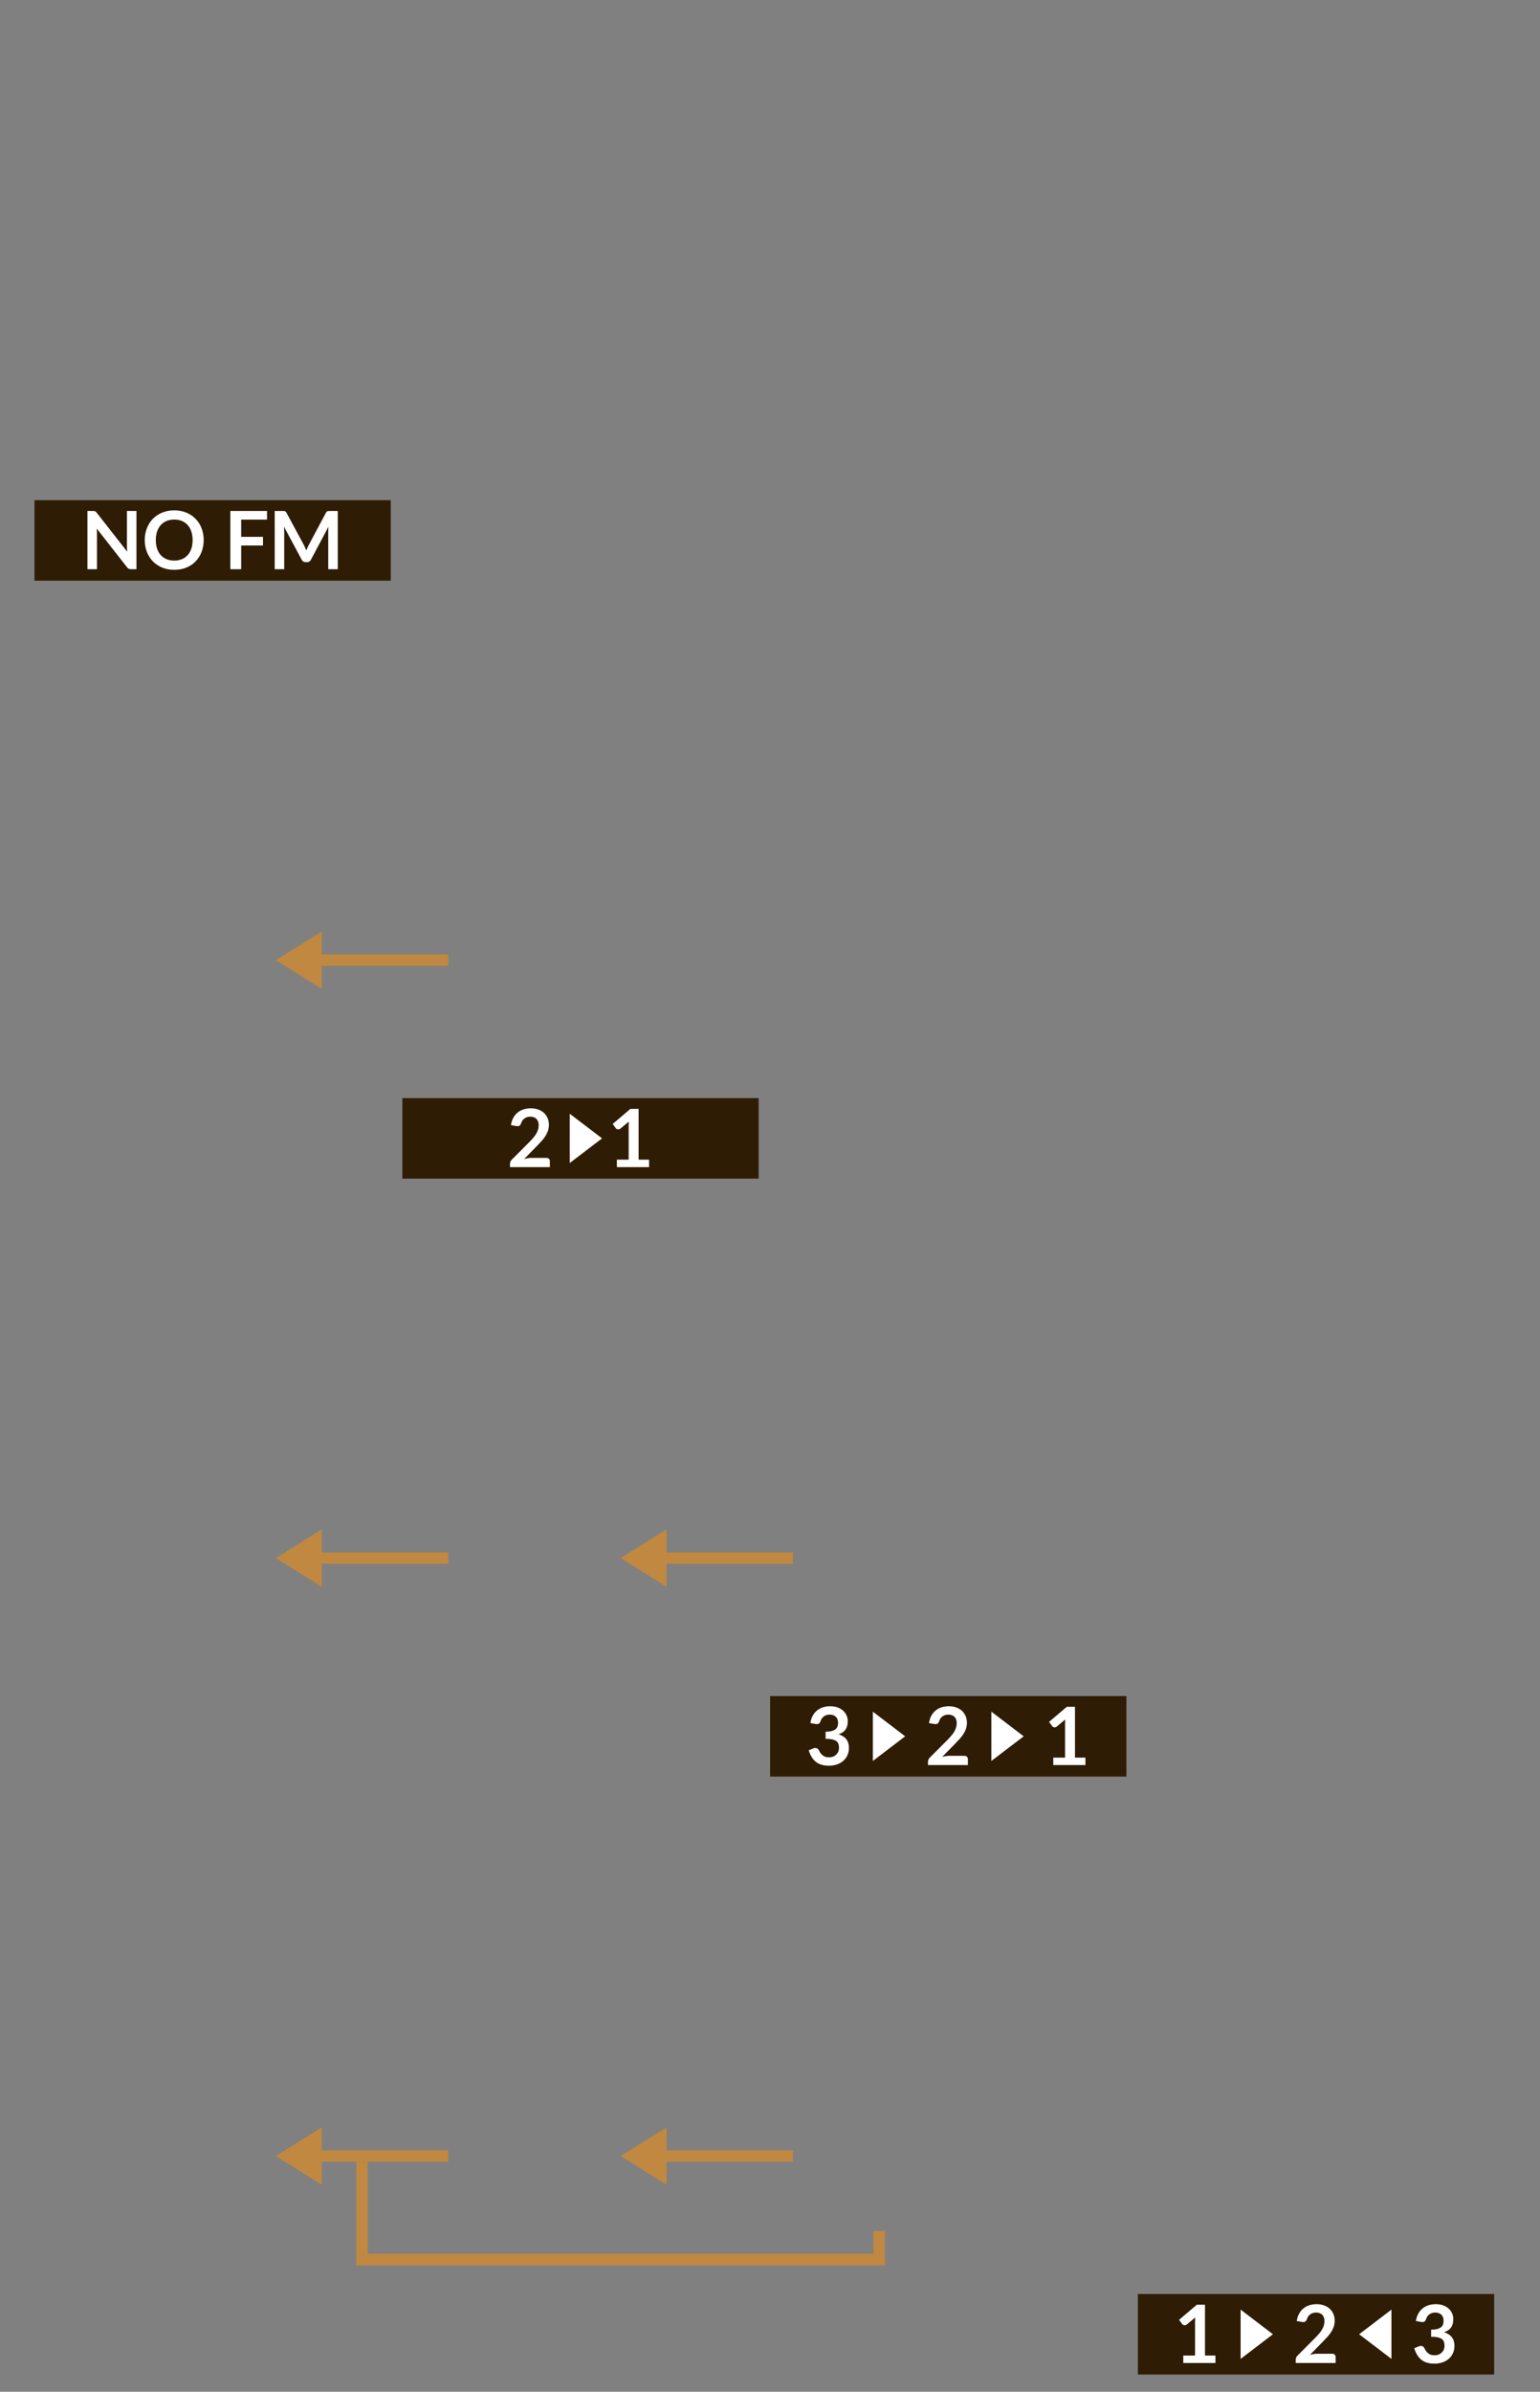<svg width="134" height="208" viewBox="0 0 134 208" fill="none" xmlns="http://www.w3.org/2000/svg">
<rect x="0" y="0" width="134" height="208" fill="#808080" stroke="none"/>
<path opacity="0.5" fill-rule="evenodd" clip-rule="evenodd" d="M28 188V190L24 187.5L28 185V187H39V188H28Z" fill="#FF9000"/>
<path opacity="0.5" fill-rule="evenodd" clip-rule="evenodd" d="M58 188V190L54 187.5L58 185V187H69V188H58Z" fill="#FF9000"/>
<path opacity="0.5" d="M32 188H31V197.012H77V194.01H76V196H32V188Z" fill="#FF9000"/>
<rect x="99.511" y="200" width="30" height="6" fill="#2F1C04"/>
<rect x="99.511" y="200" width="30" height="6" stroke="#2F1C04"/>
<path d="M105.76 204.852V205.5H102.96V204.852H103.985V201.902C103.985 201.785 103.989 201.665 103.996 201.541L103.268 202.15C103.226 202.183 103.184 202.204 103.142 202.213C103.102 202.22 103.063 202.22 103.026 202.213C102.991 202.206 102.96 202.195 102.932 202.178C102.904 202.16 102.883 202.14 102.869 202.119L102.596 201.744L104.139 200.432H104.85V204.852H105.76ZM115.915 204.695C116.008 204.695 116.082 204.722 116.135 204.775C116.191 204.827 116.219 204.896 116.219 204.982V205.5H112.747V205.213C112.747 205.155 112.759 205.094 112.782 205.031C112.808 204.966 112.848 204.907 112.901 204.856L114.438 203.316C114.566 203.185 114.68 203.06 114.781 202.941C114.883 202.822 114.969 202.705 115.036 202.588C115.104 202.471 115.155 202.353 115.19 202.234C115.228 202.113 115.246 201.986 115.246 201.853C115.246 201.732 115.229 201.625 115.194 201.534C115.159 201.441 115.109 201.363 115.043 201.3C114.98 201.237 114.903 201.19 114.812 201.16C114.724 201.127 114.623 201.111 114.511 201.111C114.409 201.111 114.313 201.126 114.224 201.156C114.138 201.184 114.061 201.225 113.993 201.279C113.926 201.33 113.868 201.391 113.822 201.461C113.775 201.531 113.74 201.608 113.717 201.692C113.677 201.799 113.626 201.87 113.563 201.905C113.5 201.94 113.409 201.949 113.29 201.93L112.835 201.849C112.87 201.607 112.937 201.394 113.038 201.212C113.138 201.028 113.263 200.875 113.412 200.754C113.564 200.63 113.737 200.538 113.93 200.477C114.126 200.414 114.336 200.383 114.56 200.383C114.794 200.383 115.007 200.418 115.201 200.488C115.394 200.556 115.56 200.652 115.698 200.778C115.835 200.904 115.943 201.056 116.02 201.233C116.097 201.411 116.135 201.608 116.135 201.825C116.135 202.012 116.107 202.184 116.051 202.343C115.998 202.502 115.924 202.653 115.831 202.798C115.74 202.943 115.632 203.083 115.509 203.218C115.385 203.353 115.256 203.491 115.12 203.631L113.979 204.796C114.089 204.764 114.197 204.739 114.305 204.723C114.414 204.704 114.518 204.695 114.616 204.695H115.915ZM123.203 201.849C123.238 201.607 123.306 201.394 123.406 201.212C123.507 201.028 123.632 200.875 123.781 200.754C123.933 200.63 124.105 200.538 124.299 200.477C124.495 200.414 124.705 200.383 124.929 200.383C125.162 200.383 125.372 200.417 125.559 200.484C125.748 200.55 125.909 200.642 126.042 200.761C126.175 200.878 126.276 201.015 126.346 201.174C126.419 201.333 126.455 201.504 126.455 201.688C126.455 201.849 126.436 201.992 126.399 202.115C126.364 202.237 126.313 202.343 126.245 202.434C126.177 202.525 126.093 202.602 125.993 202.665C125.893 202.728 125.779 202.78 125.653 202.822C125.957 202.918 126.183 203.064 126.332 203.26C126.482 203.456 126.556 203.702 126.556 203.998C126.556 204.25 126.51 204.473 126.416 204.667C126.323 204.861 126.197 205.024 126.038 205.157C125.88 205.288 125.695 205.387 125.485 205.454C125.278 205.522 125.057 205.556 124.824 205.556C124.57 205.556 124.348 205.527 124.159 205.468C123.97 205.41 123.805 205.324 123.665 205.209C123.525 205.095 123.406 204.955 123.308 204.789C123.21 204.624 123.126 204.432 123.056 204.215L123.438 204.058C123.538 204.016 123.632 204.005 123.718 204.026C123.807 204.045 123.871 204.092 123.91 204.166C123.952 204.248 123.998 204.329 124.047 204.408C124.098 204.487 124.159 204.558 124.229 204.621C124.299 204.682 124.381 204.732 124.474 204.772C124.57 204.809 124.683 204.828 124.813 204.828C124.96 204.828 125.089 204.805 125.198 204.758C125.308 204.709 125.399 204.646 125.471 204.569C125.546 204.492 125.601 204.407 125.636 204.313C125.673 204.218 125.692 204.122 125.692 204.026C125.692 203.905 125.679 203.795 125.653 203.697C125.628 203.597 125.574 203.512 125.492 203.442C125.411 203.372 125.293 203.317 125.139 203.277C124.987 203.238 124.783 203.218 124.526 203.218V202.602C124.739 202.6 124.915 202.58 125.055 202.542C125.195 202.505 125.306 202.454 125.387 202.388C125.471 202.321 125.53 202.24 125.562 202.147C125.595 202.054 125.611 201.951 125.611 201.839C125.611 201.601 125.545 201.42 125.412 201.296C125.279 201.173 125.102 201.111 124.88 201.111C124.777 201.111 124.683 201.126 124.596 201.156C124.51 201.184 124.432 201.225 124.362 201.279C124.294 201.33 124.237 201.391 124.19 201.461C124.144 201.531 124.109 201.608 124.085 201.692C124.046 201.799 123.993 201.87 123.928 201.905C123.865 201.94 123.775 201.949 123.658 201.93L123.203 201.849Z" fill="white"/>
<path d="M110.761 203L107.949 205.143L107.949 200.857L110.761 203Z" fill="white"/>
<path d="M118.261 203L121.074 200.857L121.074 205.143L118.261 203Z" fill="white"/>
<path opacity="0.5" fill-rule="evenodd" clip-rule="evenodd" d="M28 136V138L24 135.5L28 133V135H39V136H28Z" fill="#FF9000"/>
<path opacity="0.5" fill-rule="evenodd" clip-rule="evenodd" d="M58 136V138L54 135.5L58 133V135H69V136H58Z" fill="#FF9000"/>
<rect x="67.511" y="148" width="30" height="6" fill="#2F1C04"/>
<rect x="67.511" y="148" width="30" height="6" stroke="#2F1C04"/>
<path d="M70.515 149.849C70.55 149.607 70.618 149.394 70.718 149.212C70.818 149.028 70.943 148.875 71.093 148.754C71.244 148.63 71.417 148.538 71.611 148.477C71.807 148.414 72.017 148.383 72.241 148.383C72.474 148.383 72.684 148.417 72.871 148.484C73.06 148.55 73.221 148.642 73.354 148.761C73.487 148.878 73.588 149.015 73.658 149.174C73.73 149.333 73.767 149.504 73.767 149.688C73.767 149.849 73.748 149.992 73.711 150.115C73.676 150.237 73.624 150.343 73.557 150.434C73.489 150.525 73.405 150.602 73.305 150.665C73.204 150.728 73.091 150.78 72.965 150.822C73.268 150.918 73.495 151.064 73.644 151.26C73.793 151.456 73.868 151.702 73.868 151.998C73.868 152.25 73.821 152.473 73.728 152.667C73.635 152.861 73.509 153.024 73.35 153.157C73.191 153.288 73.007 153.387 72.797 153.454C72.589 153.522 72.369 153.556 72.136 153.556C71.881 153.556 71.66 153.527 71.471 153.468C71.282 153.41 71.117 153.324 70.977 153.209C70.837 153.095 70.718 152.955 70.62 152.789C70.522 152.624 70.438 152.432 70.368 152.215L70.75 152.058C70.85 152.016 70.943 152.005 71.03 152.026C71.118 152.045 71.182 152.092 71.222 152.166C71.264 152.248 71.31 152.329 71.359 152.408C71.41 152.487 71.471 152.558 71.541 152.621C71.611 152.682 71.692 152.732 71.786 152.772C71.881 152.809 71.994 152.828 72.125 152.828C72.272 152.828 72.4 152.805 72.51 152.758C72.62 152.709 72.711 152.646 72.783 152.569C72.858 152.492 72.913 152.407 72.948 152.313C72.985 152.218 73.004 152.122 73.004 152.026C73.004 151.905 72.991 151.795 72.965 151.697C72.939 151.597 72.886 151.512 72.804 151.442C72.722 151.372 72.605 151.317 72.451 151.277C72.299 151.238 72.095 151.218 71.838 151.218V150.602C72.05 150.6 72.227 150.58 72.367 150.542C72.507 150.505 72.617 150.454 72.699 150.388C72.783 150.321 72.841 150.24 72.874 150.147C72.907 150.054 72.923 149.951 72.923 149.839C72.923 149.601 72.857 149.42 72.724 149.296C72.591 149.173 72.413 149.111 72.192 149.111C72.089 149.111 71.994 149.126 71.908 149.156C71.822 149.184 71.744 149.225 71.674 149.279C71.606 149.33 71.549 149.391 71.502 149.461C71.455 149.531 71.42 149.608 71.397 149.692C71.357 149.799 71.305 149.87 71.24 149.905C71.177 149.94 71.087 149.949 70.97 149.93L70.515 149.849ZM83.915 152.695C84.008 152.695 84.082 152.722 84.135 152.775C84.191 152.827 84.219 152.896 84.219 152.982V153.5H80.747V153.213C80.747 153.155 80.759 153.094 80.782 153.031C80.808 152.966 80.847 152.907 80.901 152.856L82.438 151.316C82.566 151.185 82.68 151.06 82.781 150.941C82.883 150.822 82.969 150.705 83.036 150.588C83.104 150.471 83.155 150.353 83.19 150.234C83.228 150.113 83.246 149.986 83.246 149.853C83.246 149.732 83.229 149.625 83.194 149.534C83.159 149.441 83.109 149.363 83.043 149.3C82.98 149.237 82.903 149.19 82.812 149.16C82.724 149.127 82.623 149.111 82.511 149.111C82.409 149.111 82.313 149.126 82.224 149.156C82.138 149.184 82.061 149.225 81.993 149.279C81.925 149.33 81.868 149.391 81.822 149.461C81.775 149.531 81.74 149.608 81.717 149.692C81.677 149.799 81.626 149.87 81.563 149.905C81.5 149.94 81.409 149.949 81.29 149.93L80.835 149.849C80.87 149.607 80.937 149.394 81.038 149.212C81.138 149.028 81.263 148.875 81.412 148.754C81.564 148.63 81.737 148.538 81.93 148.477C82.126 148.414 82.336 148.383 82.56 148.383C82.793 148.383 83.007 148.418 83.201 148.488C83.394 148.556 83.56 148.652 83.698 148.778C83.835 148.904 83.943 149.056 84.02 149.233C84.097 149.411 84.135 149.608 84.135 149.825C84.135 150.012 84.107 150.184 84.051 150.343C83.998 150.502 83.924 150.653 83.831 150.798C83.74 150.943 83.632 151.083 83.509 151.218C83.385 151.353 83.255 151.491 83.12 151.631L81.979 152.796C82.089 152.764 82.197 152.739 82.305 152.723C82.414 152.704 82.518 152.695 82.616 152.695H83.915ZM94.448 152.852V153.5H91.648V152.852H92.673V149.902C92.673 149.785 92.677 149.665 92.684 149.541L91.956 150.15C91.914 150.183 91.872 150.204 91.83 150.213C91.79 150.22 91.752 150.22 91.714 150.213C91.679 150.206 91.648 150.195 91.62 150.178C91.592 150.16 91.571 150.14 91.557 150.119L91.284 149.744L92.827 148.432H93.538V152.852H94.448Z" fill="white"/>
<path d="M78.761 151L75.949 153.143L75.949 148.857L78.761 151Z" fill="white"/>
<path d="M89.074 151L86.261 153.143L86.261 148.857L89.074 151Z" fill="white"/>
<path opacity="0.5" fill-rule="evenodd" clip-rule="evenodd" d="M28 84V86L24 83.5L28 81V83H39V84H28Z" fill="#FF9000"/>
<rect x="35.511" y="96" width="30" height="6" fill="#2F1C04"/>
<rect x="35.511" y="96" width="30" height="6" stroke="#2F1C04"/>
<path d="M47.541 100.695C47.635 100.695 47.708 100.722 47.762 100.775C47.818 100.827 47.846 100.896 47.846 100.982V101.5H44.374V101.213C44.374 101.155 44.385 101.094 44.409 101.031C44.434 100.966 44.474 100.907 44.528 100.856L46.064 99.316C46.193 99.185 46.307 99.061 46.407 98.942C46.51 98.823 46.595 98.705 46.663 98.588C46.73 98.471 46.782 98.353 46.817 98.234C46.854 98.113 46.873 97.986 46.873 97.853C46.873 97.732 46.855 97.626 46.82 97.534C46.785 97.441 46.735 97.363 46.67 97.3C46.607 97.237 46.53 97.19 46.439 97.16C46.35 97.127 46.25 97.111 46.138 97.111C46.035 97.111 45.939 97.126 45.851 97.156C45.764 97.184 45.687 97.225 45.62 97.279C45.552 97.33 45.495 97.391 45.448 97.461C45.401 97.531 45.367 97.608 45.343 97.692C45.303 97.799 45.252 97.871 45.189 97.906C45.126 97.941 45.035 97.949 44.916 97.93L44.461 97.85C44.496 97.607 44.564 97.394 44.664 97.213C44.764 97.028 44.889 96.875 45.039 96.754C45.19 96.63 45.363 96.538 45.557 96.478C45.753 96.415 45.963 96.383 46.187 96.383C46.42 96.383 46.633 96.418 46.827 96.488C47.021 96.556 47.187 96.653 47.324 96.778C47.462 96.904 47.569 97.056 47.646 97.234C47.723 97.411 47.762 97.608 47.762 97.825C47.762 98.012 47.734 98.184 47.678 98.343C47.624 98.502 47.55 98.653 47.457 98.798C47.366 98.943 47.259 99.083 47.135 99.218C47.011 99.353 46.882 99.491 46.747 99.631L45.606 100.796C45.715 100.764 45.824 100.739 45.931 100.723C46.041 100.704 46.145 100.695 46.243 100.695H47.541ZM56.477 100.852V101.5H53.677V100.852H54.703V97.902C54.703 97.785 54.706 97.665 54.713 97.541L53.985 98.15C53.943 98.183 53.901 98.204 53.859 98.213C53.819 98.221 53.781 98.221 53.744 98.213C53.709 98.207 53.677 98.195 53.649 98.178C53.621 98.16 53.6 98.14 53.586 98.119L53.313 97.745L54.857 96.432H55.567V100.852H56.477Z" fill="white"/>
<path d="M52.386 99L49.574 101.143L49.574 96.857L52.386 99Z" fill="white"/>
<rect x="3.5" y="44" width="30" height="6" fill="#2F1C04"/>
<rect x="3.5" y="44" width="30" height="6" stroke="#2F1C04"/>
<path d="M11.874 44.439V49.5H11.392C11.317 49.5 11.254 49.488 11.203 49.465C11.153 49.439 11.106 49.397 11.059 49.339L8.416 45.965C8.43 46.119 8.437 46.261 8.437 46.392V49.5H7.608V44.439H8.101C8.141 44.439 8.175 44.441 8.203 44.446C8.233 44.448 8.259 44.455 8.28 44.467C8.303 44.476 8.325 44.492 8.346 44.513C8.367 44.531 8.391 44.557 8.416 44.59L11.069 47.977C11.062 47.896 11.057 47.815 11.052 47.736C11.047 47.657 11.045 47.583 11.045 47.516V44.439H11.874ZM17.723 46.969C17.723 47.34 17.661 47.685 17.538 48.002C17.416 48.317 17.244 48.59 17.02 48.821C16.796 49.052 16.526 49.233 16.211 49.364C15.896 49.492 15.546 49.556 15.161 49.556C14.778 49.556 14.43 49.492 14.114 49.364C13.8 49.233 13.529 49.052 13.303 48.821C13.079 48.59 12.905 48.317 12.781 48.002C12.657 47.685 12.595 47.34 12.595 46.969C12.595 46.599 12.657 46.255 12.781 45.941C12.905 45.623 13.079 45.349 13.303 45.118C13.529 44.887 13.8 44.707 14.114 44.579C14.43 44.448 14.778 44.383 15.161 44.383C15.418 44.383 15.659 44.413 15.886 44.474C16.112 44.532 16.32 44.616 16.509 44.726C16.698 44.833 16.867 44.965 17.016 45.121C17.168 45.276 17.296 45.448 17.401 45.639C17.506 45.831 17.585 46.038 17.639 46.263C17.695 46.486 17.723 46.722 17.723 46.969ZM16.761 46.969C16.761 46.692 16.723 46.443 16.648 46.224C16.574 46.002 16.468 45.815 16.33 45.66C16.192 45.507 16.024 45.389 15.826 45.307C15.63 45.225 15.408 45.184 15.161 45.184C14.914 45.184 14.691 45.225 14.492 45.307C14.296 45.389 14.129 45.507 13.989 45.66C13.851 45.815 13.745 46.002 13.67 46.224C13.595 46.443 13.558 46.692 13.558 46.969C13.558 47.247 13.595 47.497 13.67 47.718C13.745 47.938 13.851 48.124 13.989 48.279C14.129 48.43 14.296 48.547 14.492 48.629C14.691 48.71 14.914 48.751 15.161 48.751C15.408 48.751 15.63 48.71 15.826 48.629C16.024 48.547 16.192 48.43 16.33 48.279C16.468 48.124 16.574 47.938 16.648 47.718C16.723 47.497 16.761 47.247 16.761 46.969ZM20.987 45.188V46.686H22.884V47.438H20.987V49.5H20.042V44.439H23.234V45.188H20.987ZM29.39 44.439V49.5H28.56V46.231C28.56 46.1 28.567 45.959 28.581 45.807L27.052 48.681C26.98 48.819 26.869 48.888 26.719 48.888H26.586C26.437 48.888 26.326 48.819 26.254 48.681L24.707 45.797C24.714 45.874 24.72 45.95 24.724 46.025C24.729 46.099 24.731 46.168 24.731 46.231V49.5H23.902V44.439H24.612C24.654 44.439 24.691 44.44 24.721 44.443C24.751 44.445 24.778 44.451 24.801 44.46C24.827 44.469 24.849 44.484 24.868 44.505C24.889 44.526 24.909 44.554 24.927 44.59L26.443 47.4C26.483 47.475 26.519 47.552 26.551 47.631C26.586 47.71 26.62 47.792 26.653 47.876C26.686 47.79 26.719 47.707 26.754 47.627C26.789 47.546 26.827 47.468 26.866 47.393L28.361 44.59C28.38 44.554 28.399 44.526 28.42 44.505C28.441 44.484 28.463 44.469 28.487 44.46C28.512 44.451 28.541 44.445 28.571 44.443C28.601 44.44 28.637 44.439 28.679 44.439H29.39Z" fill="white"/>
</svg>
